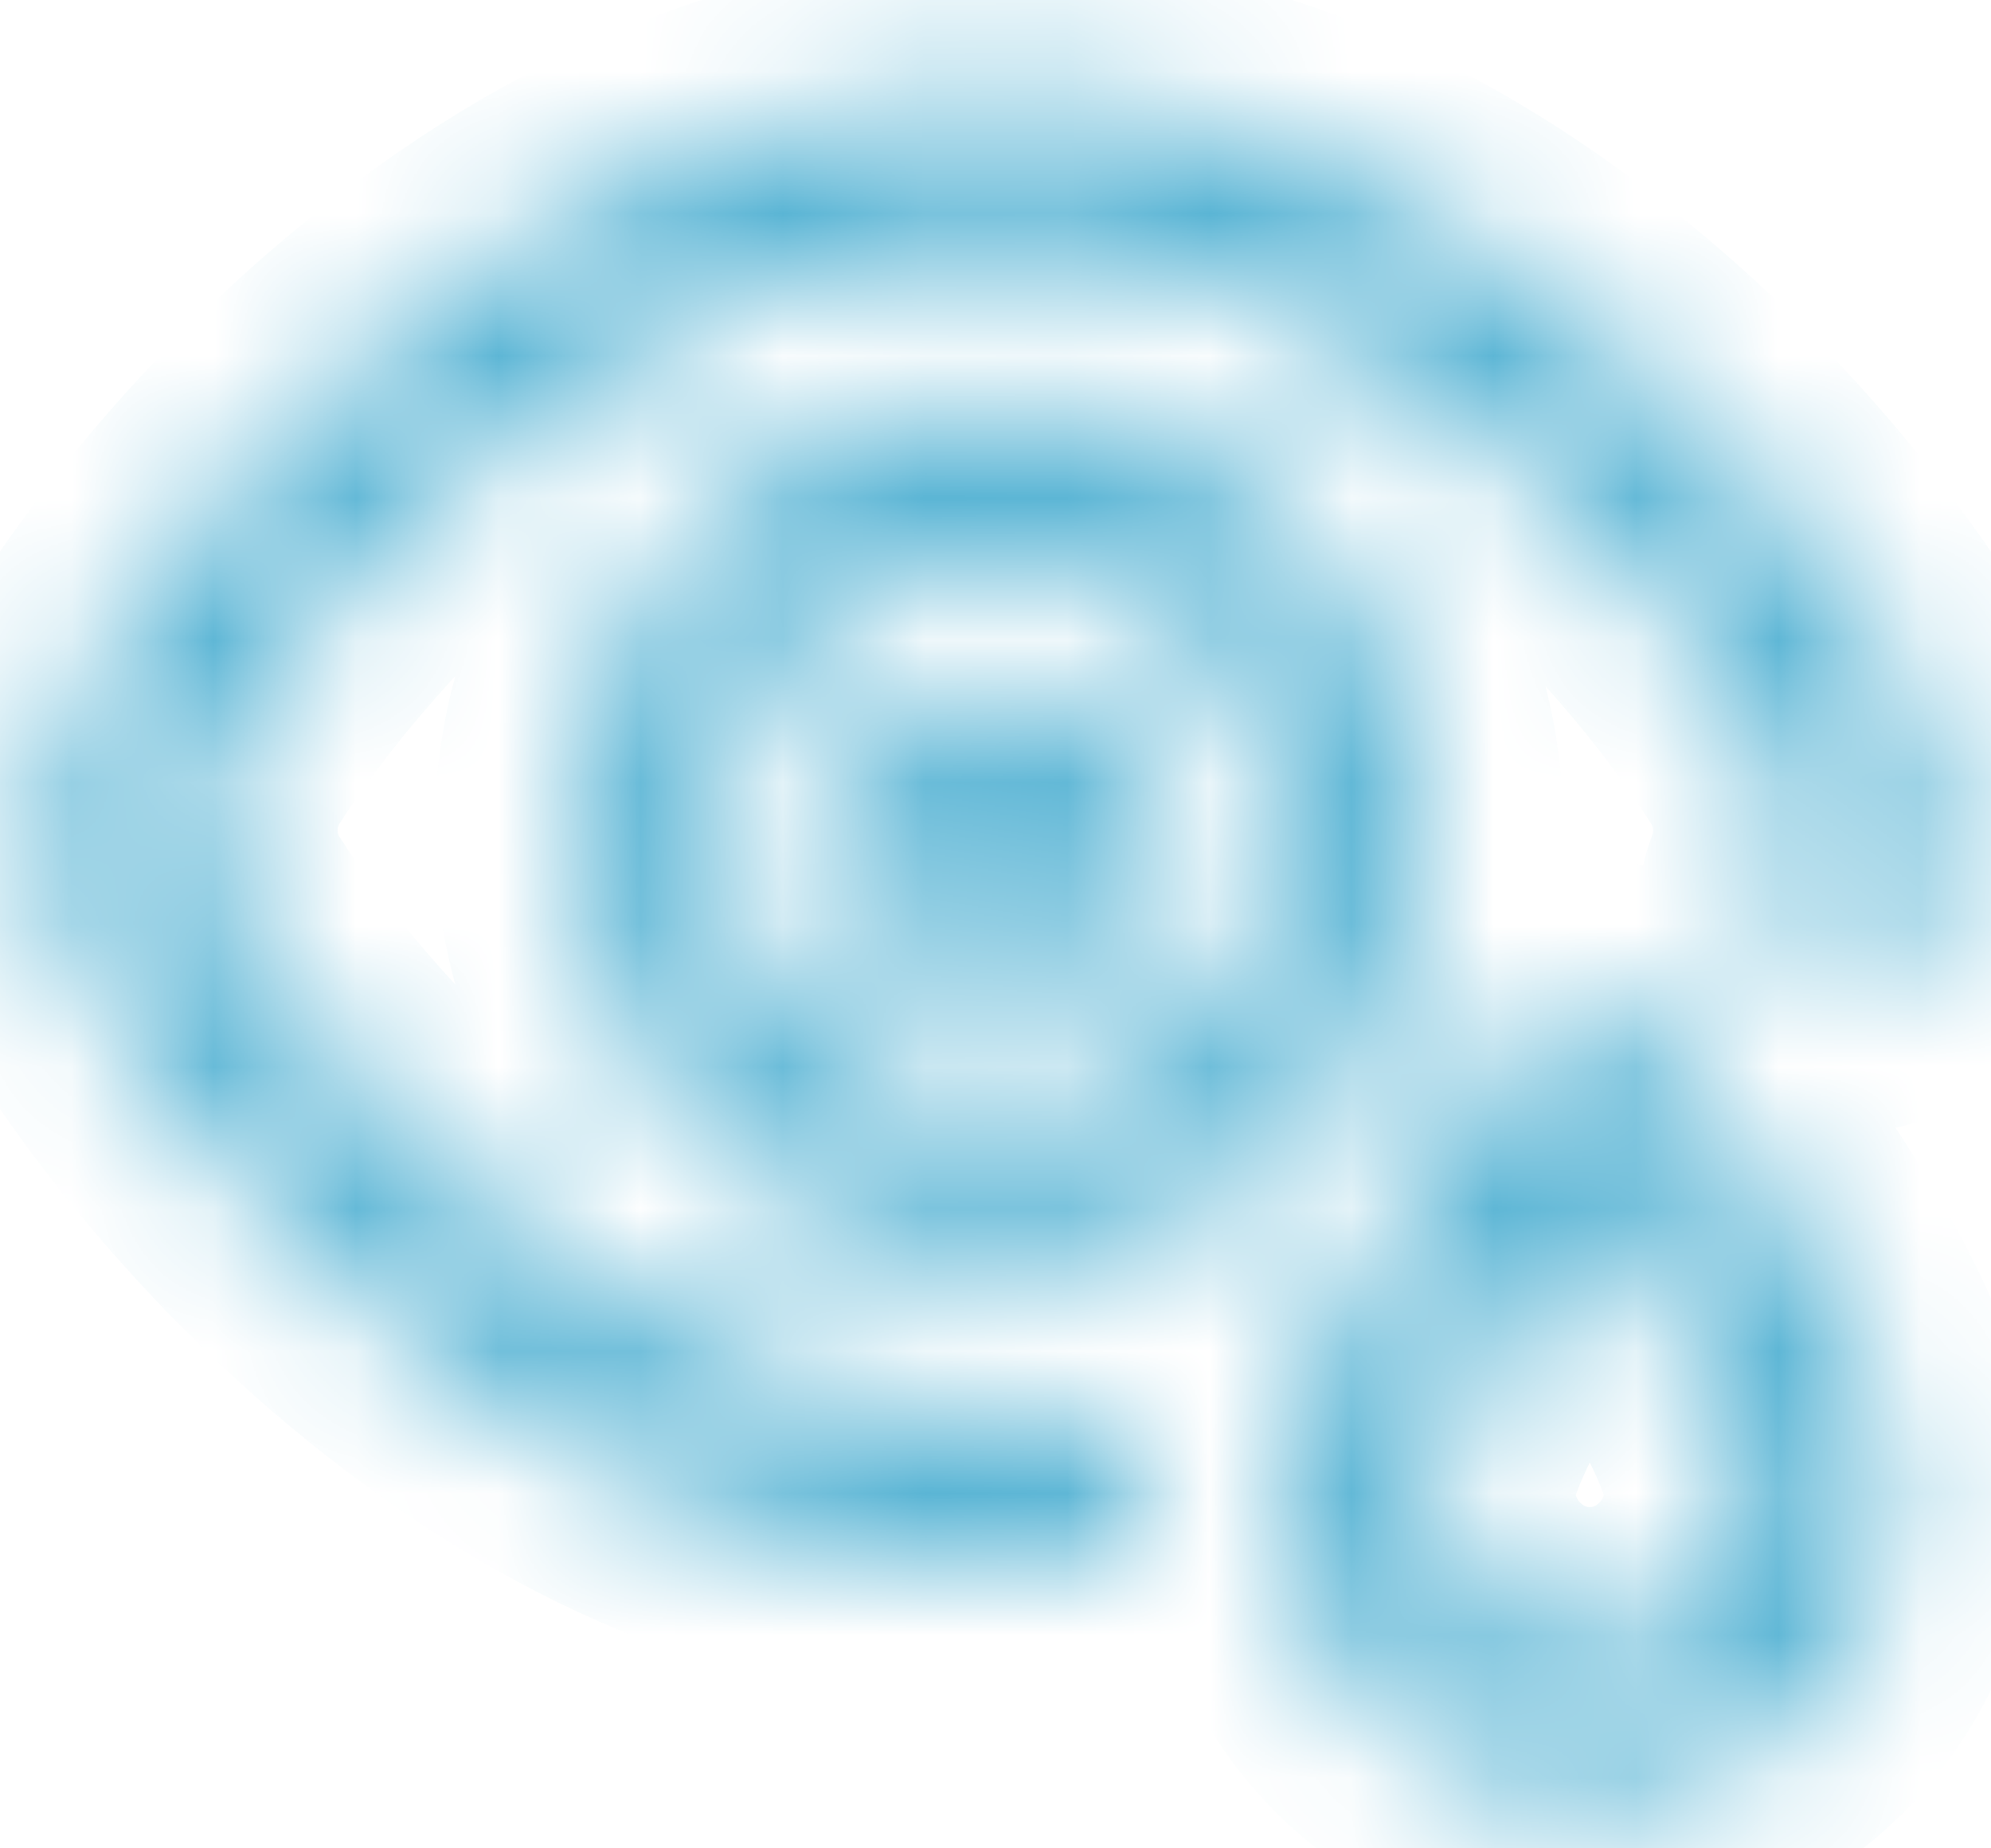 <svg width="14" height="13" viewBox="0 0 14 13" fill="none" xmlns="http://www.w3.org/2000/svg">
<mask id="path-1-inside-1" fill="white">
<path d="M6.01 5.84C6.01 5.265 6.464 4.8 7.025 4.8C7.586 4.8 8.041 5.265 8.041 5.84C8.041 6.414 7.586 6.88 7.025 6.88C6.464 6.88 6.01 6.414 6.01 5.84ZM9.994 5.84C9.994 4.164 8.662 2.8 7.025 2.8C5.388 2.8 4.056 4.164 4.056 5.84C4.056 7.516 5.388 8.88 7.025 8.88C8.662 8.88 9.994 7.516 9.994 5.84ZM8.952 5.84C8.952 6.928 8.088 7.813 7.025 7.813C5.963 7.813 5.098 6.928 5.098 5.84C5.098 4.752 5.963 3.866 7.025 3.866C8.088 3.866 8.952 4.752 8.952 5.84ZM7.629 10.978C7.915 10.946 8.121 10.682 8.09 10.389C8.058 10.097 7.801 9.885 7.515 9.918C7.347 9.937 7.178 9.946 7.011 9.946C4.482 9.946 2.385 7.733 1.545 6.425C1.317 6.07 1.317 5.61 1.545 5.254C2.385 3.947 4.482 1.733 7.011 1.733C9.539 1.733 11.623 3.949 12.455 5.258C12.639 5.547 12.675 5.91 12.552 6.231C12.446 6.505 12.578 6.815 12.845 6.923C13.113 7.031 13.415 6.896 13.521 6.622C13.768 5.981 13.695 5.253 13.328 4.676C13.052 4.241 12.271 3.125 11.001 2.152C9.714 1.166 8.371 0.667 7.01 0.667C5.652 0.667 4.308 1.165 3.016 2.148C1.74 3.119 0.954 4.234 0.675 4.668C0.218 5.38 0.218 6.3 0.675 7.011C0.954 7.446 1.74 8.561 3.016 9.532C4.308 10.515 5.652 11.013 7.01 11.013C7.216 11.013 7.424 11.001 7.629 10.978ZM13.327 10.466C13.327 9.968 13.031 9.284 12.422 8.373C12.005 7.75 11.594 7.25 11.577 7.229C11.478 7.109 11.332 7.04 11.179 7.04C11.025 7.04 10.88 7.109 10.781 7.229C10.764 7.25 10.352 7.75 9.935 8.373C9.326 9.284 9.03 9.968 9.03 10.466C9.03 11.68 9.994 12.666 11.179 12.666C12.363 12.666 13.327 11.68 13.327 10.466ZM11.563 8.976C12.251 10.004 12.286 10.398 12.286 10.466C12.286 11.091 11.789 11.6 11.179 11.6C10.568 11.6 10.072 11.091 10.072 10.466C10.072 10.398 10.107 10.006 10.79 8.983C10.924 8.782 11.059 8.593 11.179 8.432C11.297 8.591 11.43 8.777 11.563 8.976Z"/>
</mask>
<path d="M6.01 5.84C6.01 5.265 6.464 4.8 7.025 4.8C7.586 4.8 8.041 5.265 8.041 5.84C8.041 6.414 7.586 6.88 7.025 6.88C6.464 6.88 6.01 6.414 6.01 5.84ZM9.994 5.84C9.994 4.164 8.662 2.8 7.025 2.8C5.388 2.8 4.056 4.164 4.056 5.84C4.056 7.516 5.388 8.88 7.025 8.88C8.662 8.88 9.994 7.516 9.994 5.84ZM8.952 5.84C8.952 6.928 8.088 7.813 7.025 7.813C5.963 7.813 5.098 6.928 5.098 5.84C5.098 4.752 5.963 3.866 7.025 3.866C8.088 3.866 8.952 4.752 8.952 5.84ZM7.629 10.978C7.915 10.946 8.121 10.682 8.09 10.389C8.058 10.097 7.801 9.885 7.515 9.918C7.347 9.937 7.178 9.946 7.011 9.946C4.482 9.946 2.385 7.733 1.545 6.425C1.317 6.07 1.317 5.61 1.545 5.254C2.385 3.947 4.482 1.733 7.011 1.733C9.539 1.733 11.623 3.949 12.455 5.258C12.639 5.547 12.675 5.91 12.552 6.231C12.446 6.505 12.578 6.815 12.845 6.923C13.113 7.031 13.415 6.896 13.521 6.622C13.768 5.981 13.695 5.253 13.328 4.676C13.052 4.241 12.271 3.125 11.001 2.152C9.714 1.166 8.371 0.667 7.01 0.667C5.652 0.667 4.308 1.165 3.016 2.148C1.74 3.119 0.954 4.234 0.675 4.668C0.218 5.38 0.218 6.3 0.675 7.011C0.954 7.446 1.74 8.561 3.016 9.532C4.308 10.515 5.652 11.013 7.01 11.013C7.216 11.013 7.424 11.001 7.629 10.978ZM13.327 10.466C13.327 9.968 13.031 9.284 12.422 8.373C12.005 7.75 11.594 7.25 11.577 7.229C11.478 7.109 11.332 7.04 11.179 7.04C11.025 7.04 10.88 7.109 10.781 7.229C10.764 7.25 10.352 7.75 9.935 8.373C9.326 9.284 9.03 9.968 9.03 10.466C9.03 11.68 9.994 12.666 11.179 12.666C12.363 12.666 13.327 11.68 13.327 10.466ZM11.563 8.976C12.251 10.004 12.286 10.398 12.286 10.466C12.286 11.091 11.789 11.6 11.179 11.6C10.568 11.6 10.072 11.091 10.072 10.466C10.072 10.398 10.107 10.006 10.79 8.983C10.924 8.782 11.059 8.593 11.179 8.432C11.297 8.591 11.43 8.777 11.563 8.976Z" fill="#54B2D3" stroke="#54B2D3" stroke-width="2" mask="url(#path-1-inside-1)"/>
</svg>
